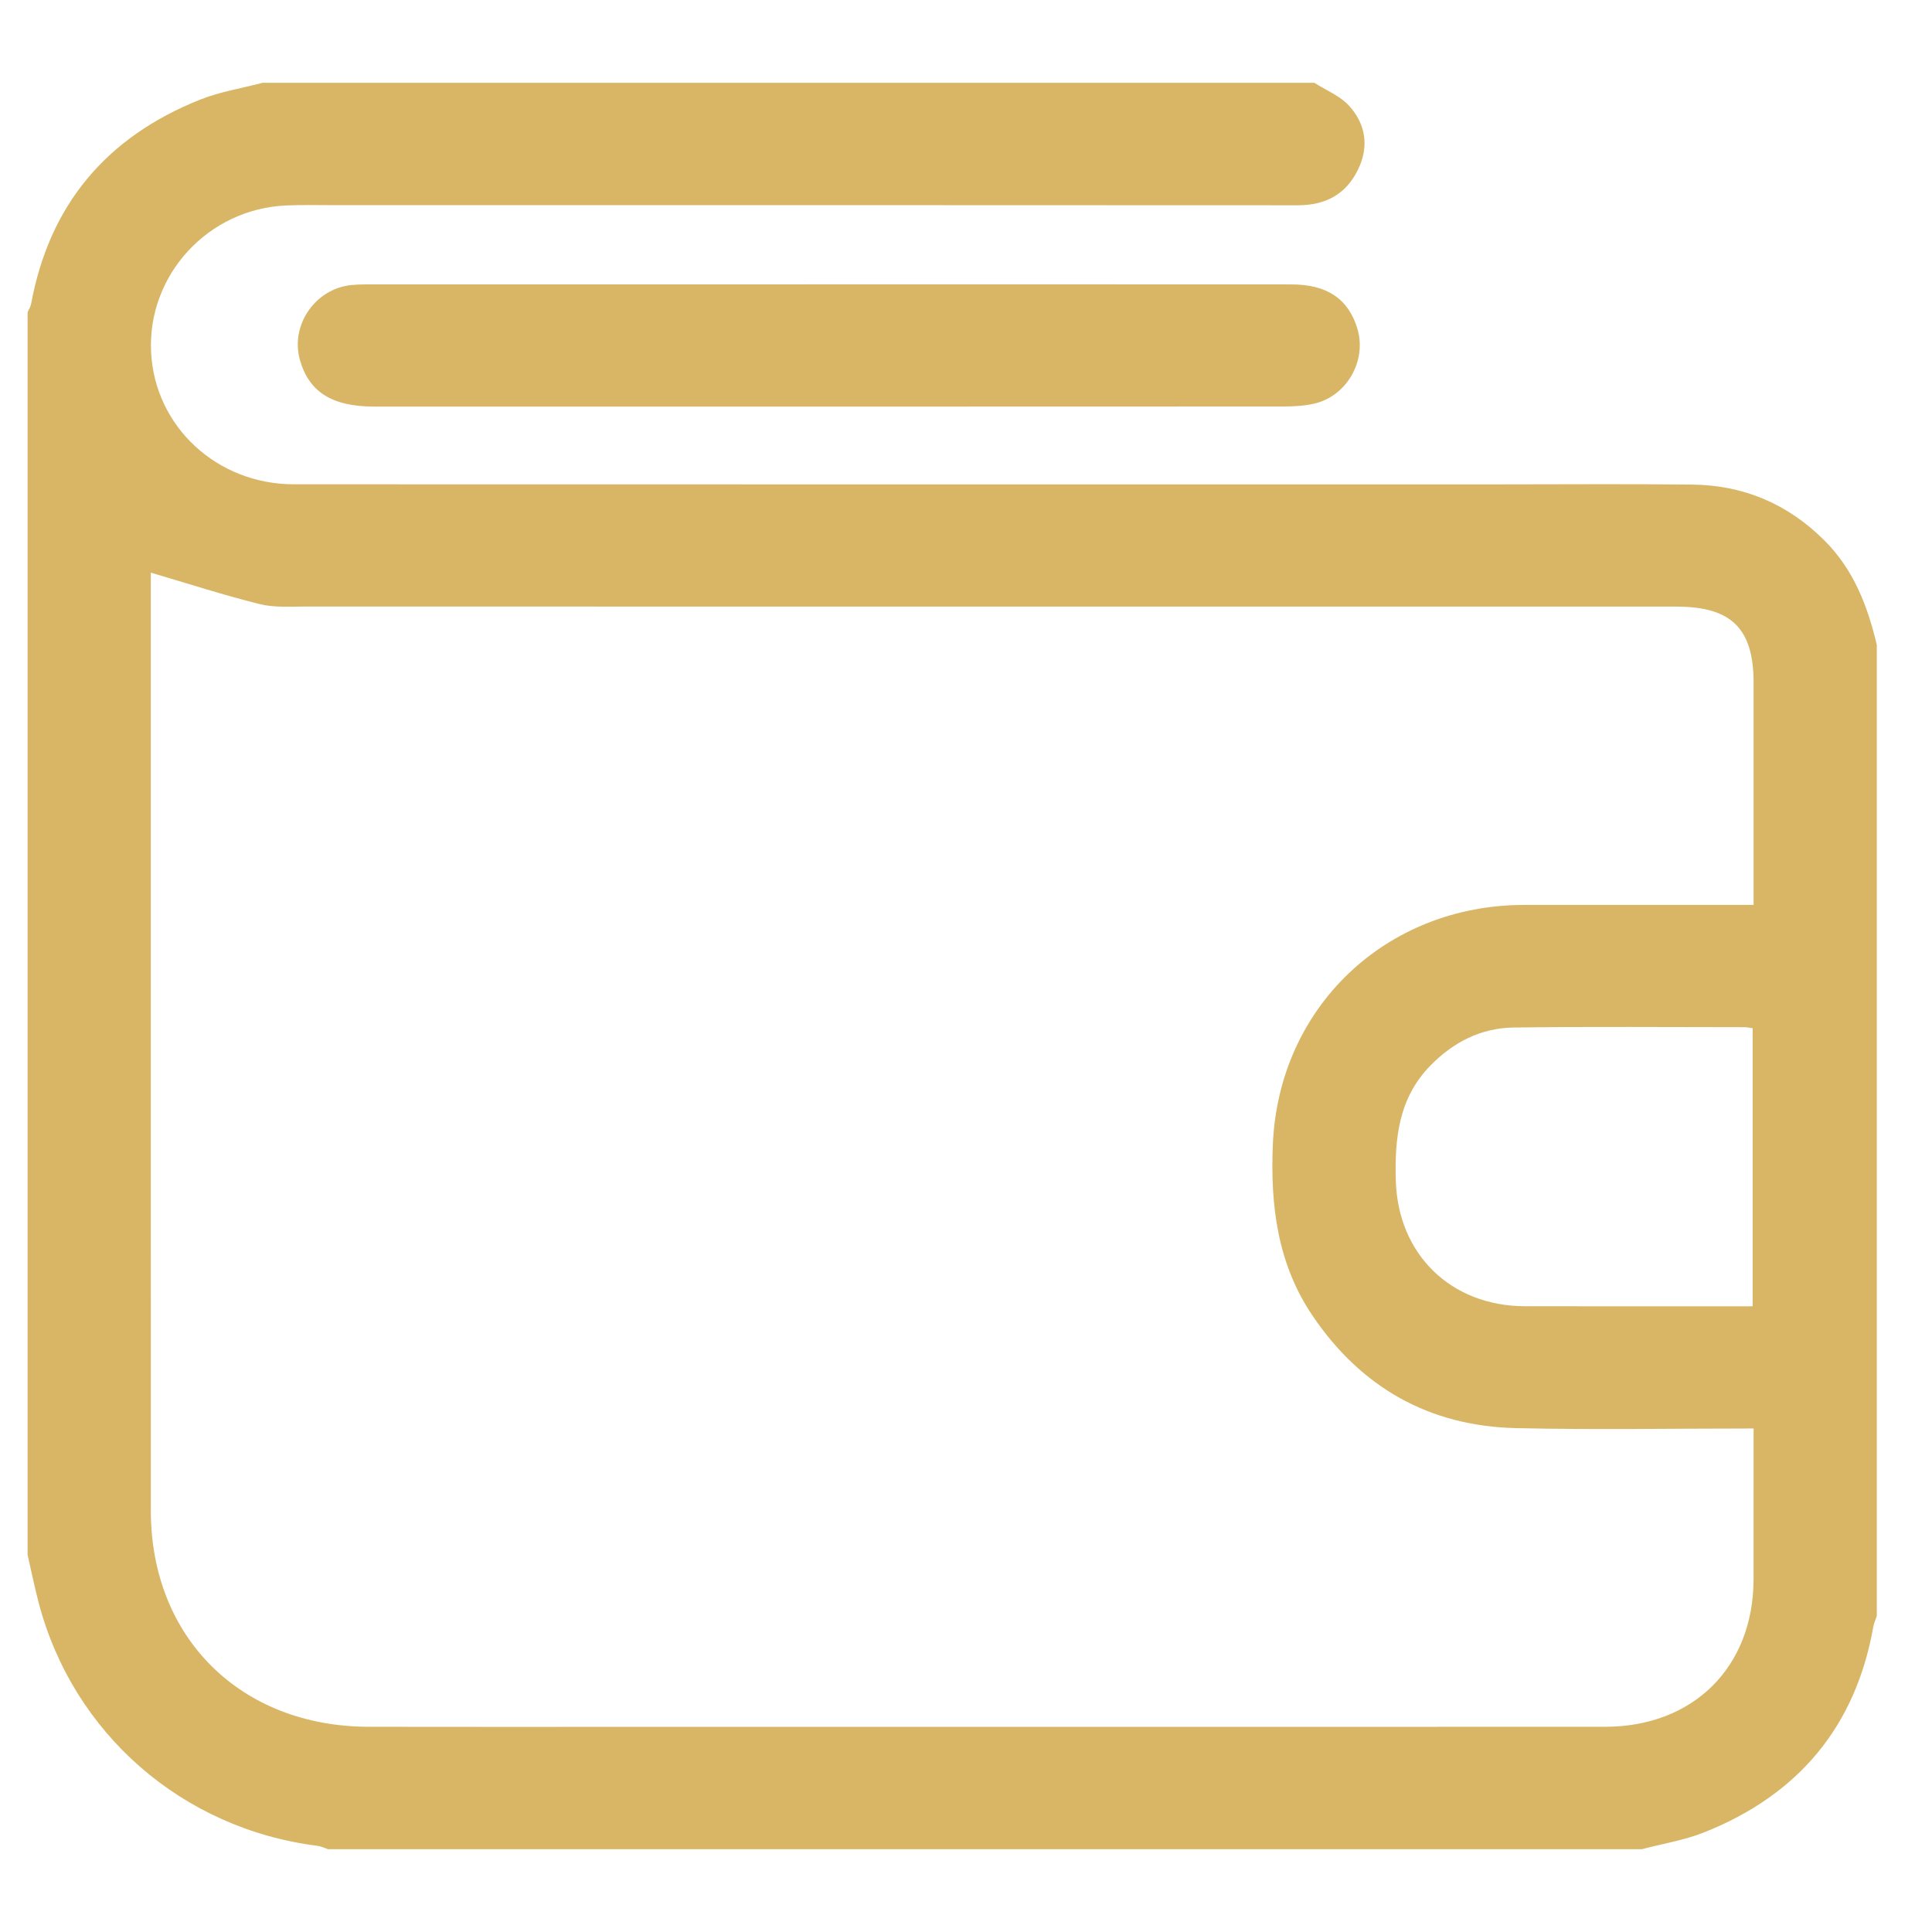 <?xml version="1.0" standalone="no"?>
<!-- Generator: Adobe Fireworks 10, Export SVG Extension by Aaron Beall (http://fireworks.abeall.com) . Version: 0.6.1  -->
<!DOCTYPE svg PUBLIC "-//W3C//DTD SVG 1.1//EN" "http://www.w3.org/Graphics/SVG/1.1/DTD/svg11.dtd">
<svg id="Untitled-Page%201" viewBox="0 0 70 70" style="background-color:#ffffff00" version="1.1"
	xmlns="http://www.w3.org/2000/svg" xmlns:xlink="http://www.w3.org/1999/xlink" xml:space="preserve"
	x="0px" y="0px" width="70px" height="70px"
>
	<g id="Layer%201">
		<g>
			<path d="M 59.485 67 C 43.62 67 27.753 67 11.887 67 C 11.758 66.958 11.631 66.894 11.498 66.877 C 6.603 66.26 2.642 62.808 1.399 58.062 C 1.249 57.49 1.132 56.91 1 56.333 C 1 41.326 1 26.319 1 11.312 C 1.044 11.211 1.109 11.114 1.128 11.008 C 1.79 7.412 3.864 4.956 7.261 3.606 C 7.979 3.321 8.762 3.198 9.515 3 C 22.217 3 34.919 3 47.621 3 C 48.044 3.27 48.545 3.469 48.873 3.825 C 49.483 4.489 49.611 5.306 49.206 6.14 C 48.769 7.042 48.026 7.439 47.015 7.438 C 35.431 7.43 23.847 7.433 12.263 7.434 C 11.635 7.434 11.006 7.418 10.379 7.444 C 7.542 7.56 5.331 9.967 5.475 12.769 C 5.614 15.457 7.86 17.546 10.645 17.547 C 25.183 17.552 39.722 17.55 54.26 17.55 C 56.609 17.55 58.959 17.53 61.308 17.557 C 63.179 17.578 64.781 18.259 66.109 19.588 C 67.164 20.644 67.667 21.958 68 23.364 C 68 35.093 68 46.821 68 58.55 C 67.957 58.679 67.898 58.805 67.874 58.938 C 67.232 62.563 65.154 65.036 61.734 66.394 C 61.018 66.678 60.237 66.802 59.485 67 ZM 5.464 20.748 C 5.464 20.872 5.464 21.116 5.464 21.359 C 5.464 32.484 5.463 43.609 5.465 54.734 C 5.465 59.333 8.714 62.556 13.36 62.565 C 16.616 62.572 19.872 62.567 23.128 62.567 C 34.803 62.567 46.478 62.57 58.153 62.565 C 61.361 62.563 63.53 60.397 63.535 57.219 C 63.538 55.627 63.536 54.034 63.536 52.441 C 63.536 52.222 63.536 52.004 63.536 51.757 C 60.59 51.757 57.753 51.81 54.919 51.743 C 51.775 51.669 49.318 50.269 47.561 47.678 C 46.28 45.79 46.024 43.664 46.118 41.459 C 46.331 36.491 50.215 32.791 55.224 32.787 C 57.736 32.784 60.248 32.786 62.76 32.786 C 63.005 32.786 63.251 32.786 63.536 32.786 C 63.536 30.039 63.536 27.388 63.536 24.737 C 63.536 22.773 62.732 21.979 60.743 21.979 C 44.184 21.979 27.625 21.98 11.066 21.976 C 10.509 21.976 9.93 22.019 9.401 21.886 C 8.091 21.559 6.803 21.142 5.464 20.748 ZM 63.502 37.255 C 63.385 37.239 63.297 37.217 63.21 37.217 C 60.422 37.216 57.633 37.193 54.845 37.229 C 53.66 37.244 52.657 37.758 51.827 38.607 C 50.674 39.785 50.529 41.247 50.573 42.78 C 50.65 45.442 52.566 47.321 55.247 47.327 C 57.78 47.333 60.313 47.328 62.845 47.329 C 63.066 47.329 63.286 47.329 63.502 47.329 C 63.502 43.908 63.502 40.595 63.502 37.255 Z" fill="#d8b666"/>
			<path d="M 30.043 10.303 C 35.626 10.303 41.208 10.301 46.791 10.305 C 48.083 10.305 48.855 10.832 49.179 11.904 C 49.532 13.071 48.791 14.368 47.597 14.629 C 47.237 14.708 46.859 14.728 46.489 14.728 C 35.51 14.733 24.531 14.733 13.552 14.731 C 12.027 14.731 11.188 14.197 10.864 13.031 C 10.515 11.774 11.425 10.455 12.738 10.327 C 13.015 10.3 13.295 10.304 13.574 10.304 C 19.064 10.303 24.553 10.303 30.043 10.303 Z" fill="#d8b666"/>
		</g>
	</g>
</svg>